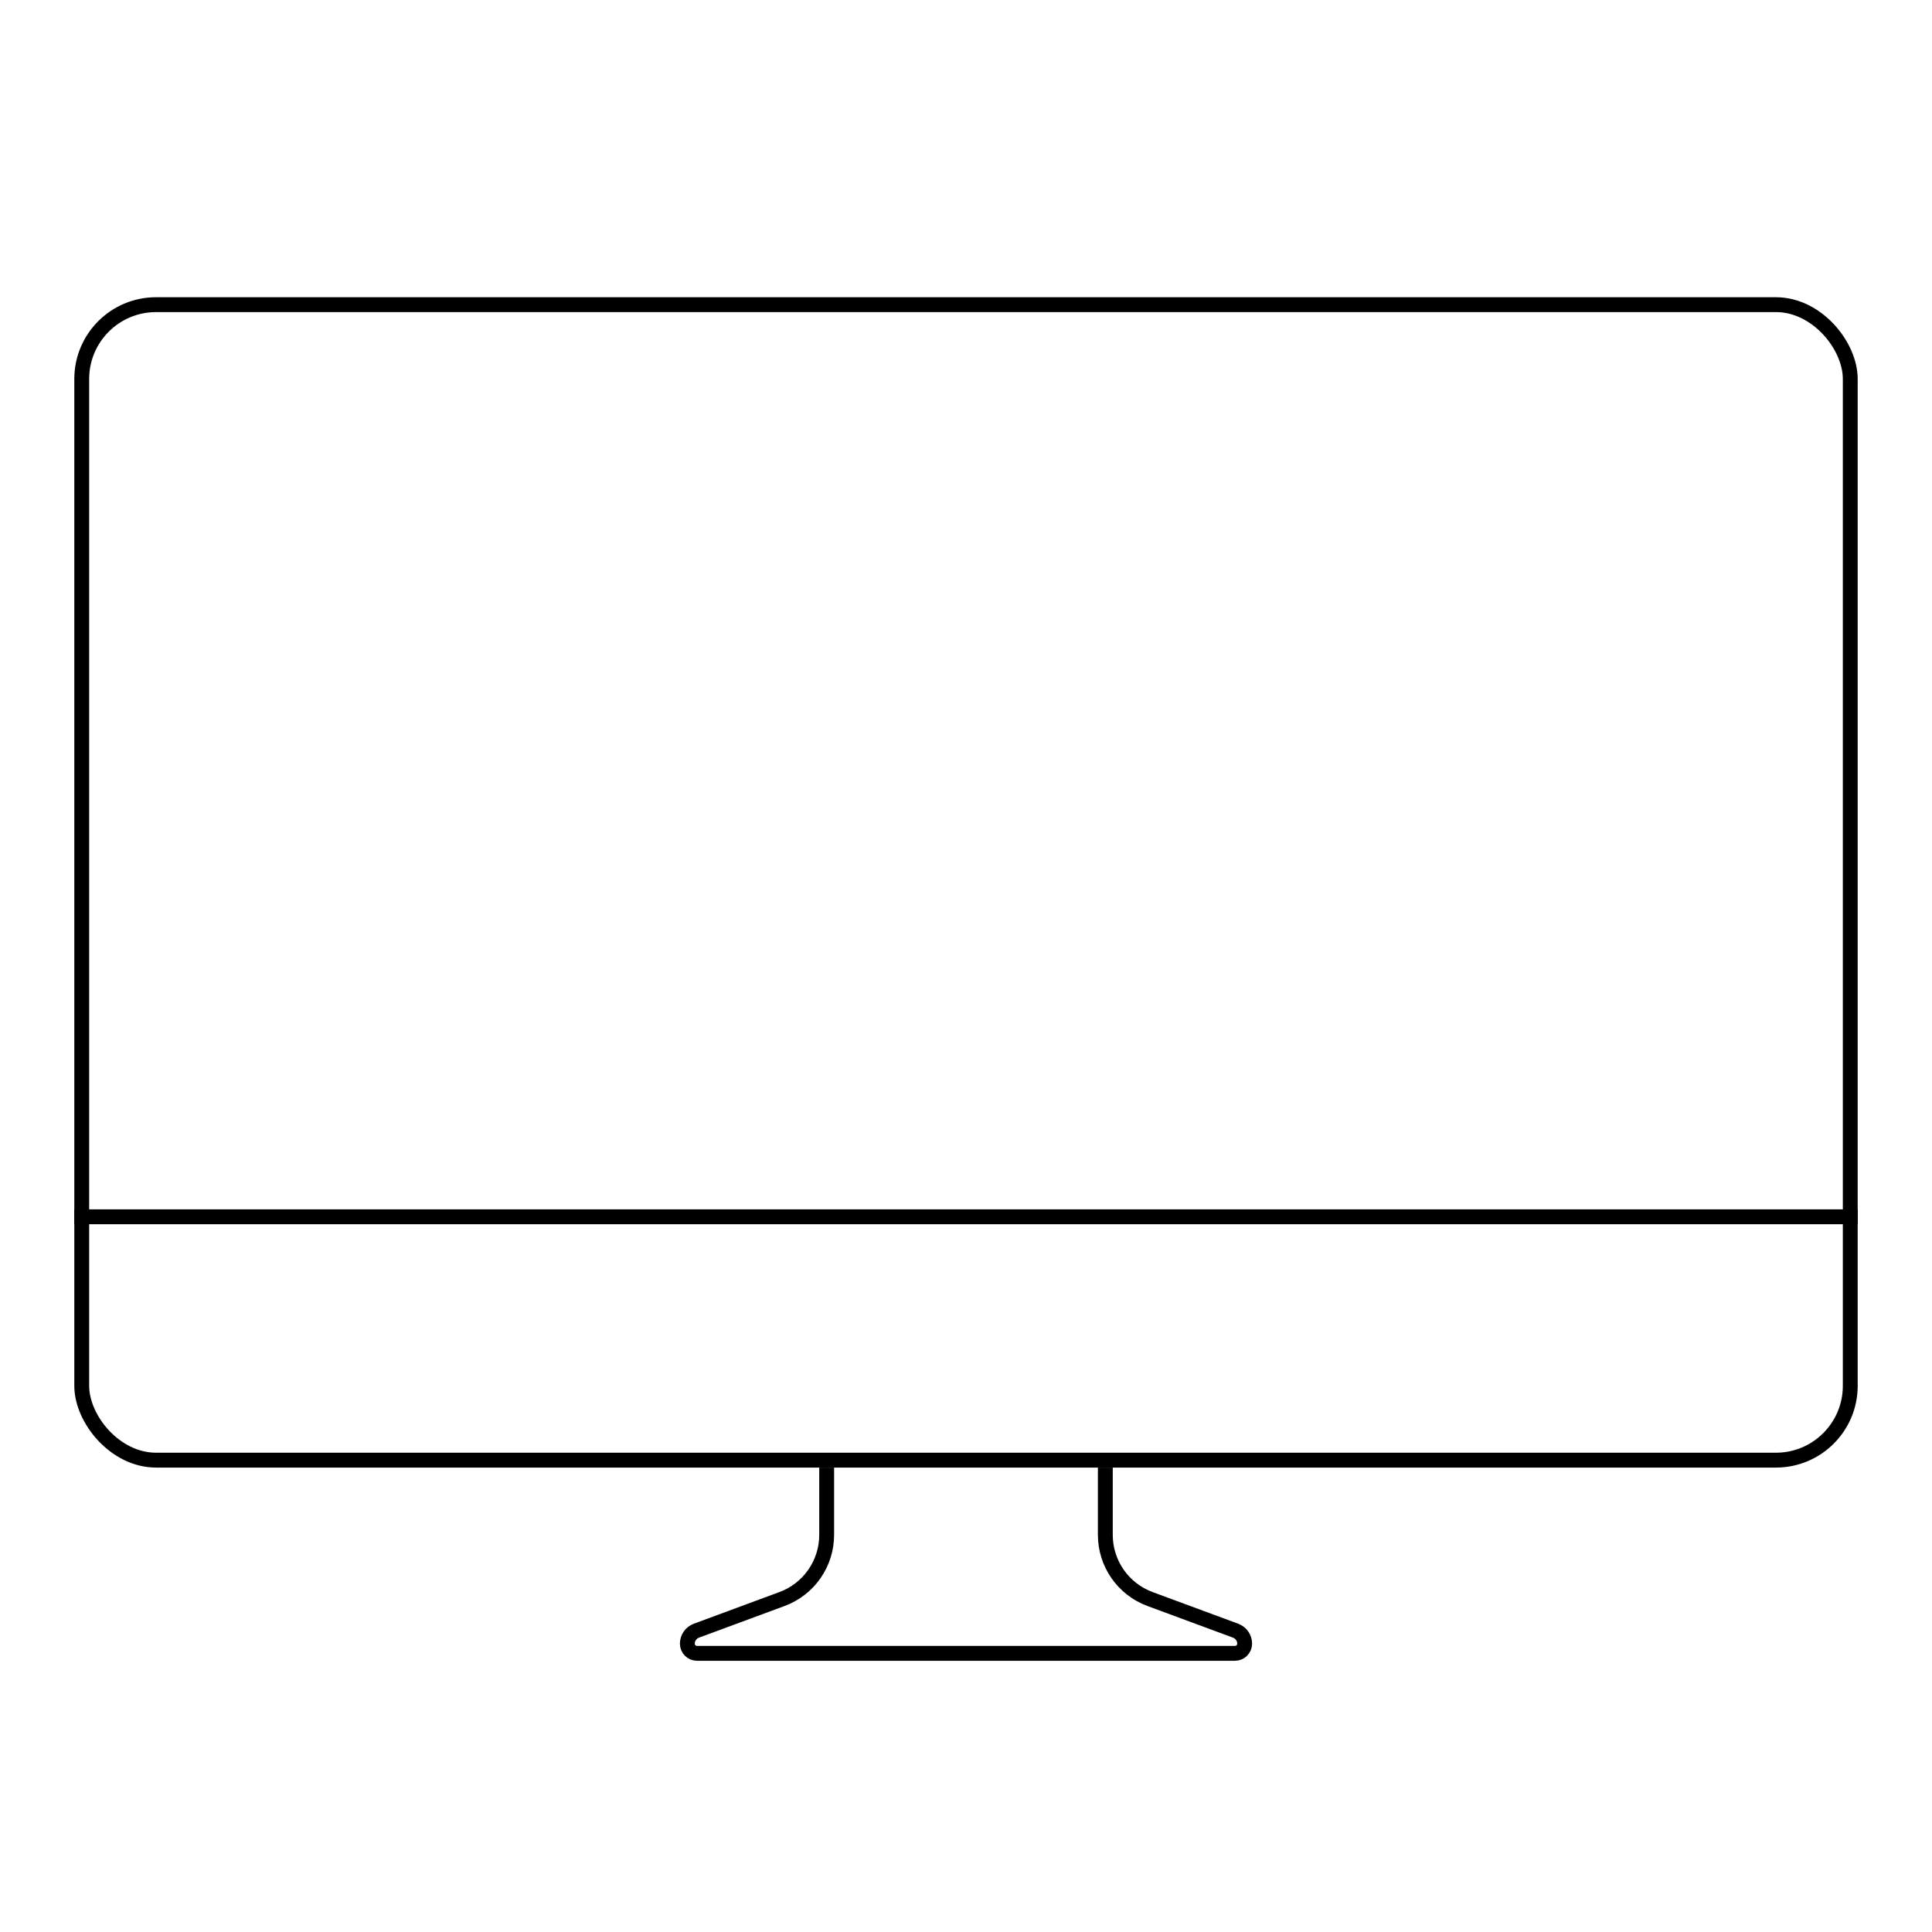 <?xml version="1.0" encoding="UTF-8"?>
<svg width="104px" height="104px" viewBox="0 0 104 104" version="1.1" xmlns="http://www.w3.org/2000/svg" xmlns:xlink="http://www.w3.org/1999/xlink">
    <title>banner/connect_mac</title>
    <g id="banner/connect_mac" stroke="none" stroke-width="1" fill="none" fill-rule="evenodd">
        <rect id="矩形" stroke="#000000" stroke-width="0.8" x="4.4" y="16.4" width="95.2" height="62.2" rx="4"></rect>
        <line x1="4" y1="65.5" x2="100" y2="65.5" id="路径-2" stroke="#000000" stroke-width="0.8"></line>
        <path d="M44.5,79 L44.5,82.623 C44.5,84.164 43.54,85.542 42.095,86.076 L37.488,87.78 C37.195,87.888 37,88.167 37,88.48 C37,88.767 37.233,89 37.52,89 L66.48,89 C66.767,89 67,88.767 67,88.48 C67,88.167 66.805,87.888 66.512,87.78 L61.905,86.076 C60.46,85.542 59.5,84.164 59.5,82.623 L59.5,79 L59.5,79" id="路径-4" stroke="#000000" stroke-width="0.8"></path>
    </g>
</svg>